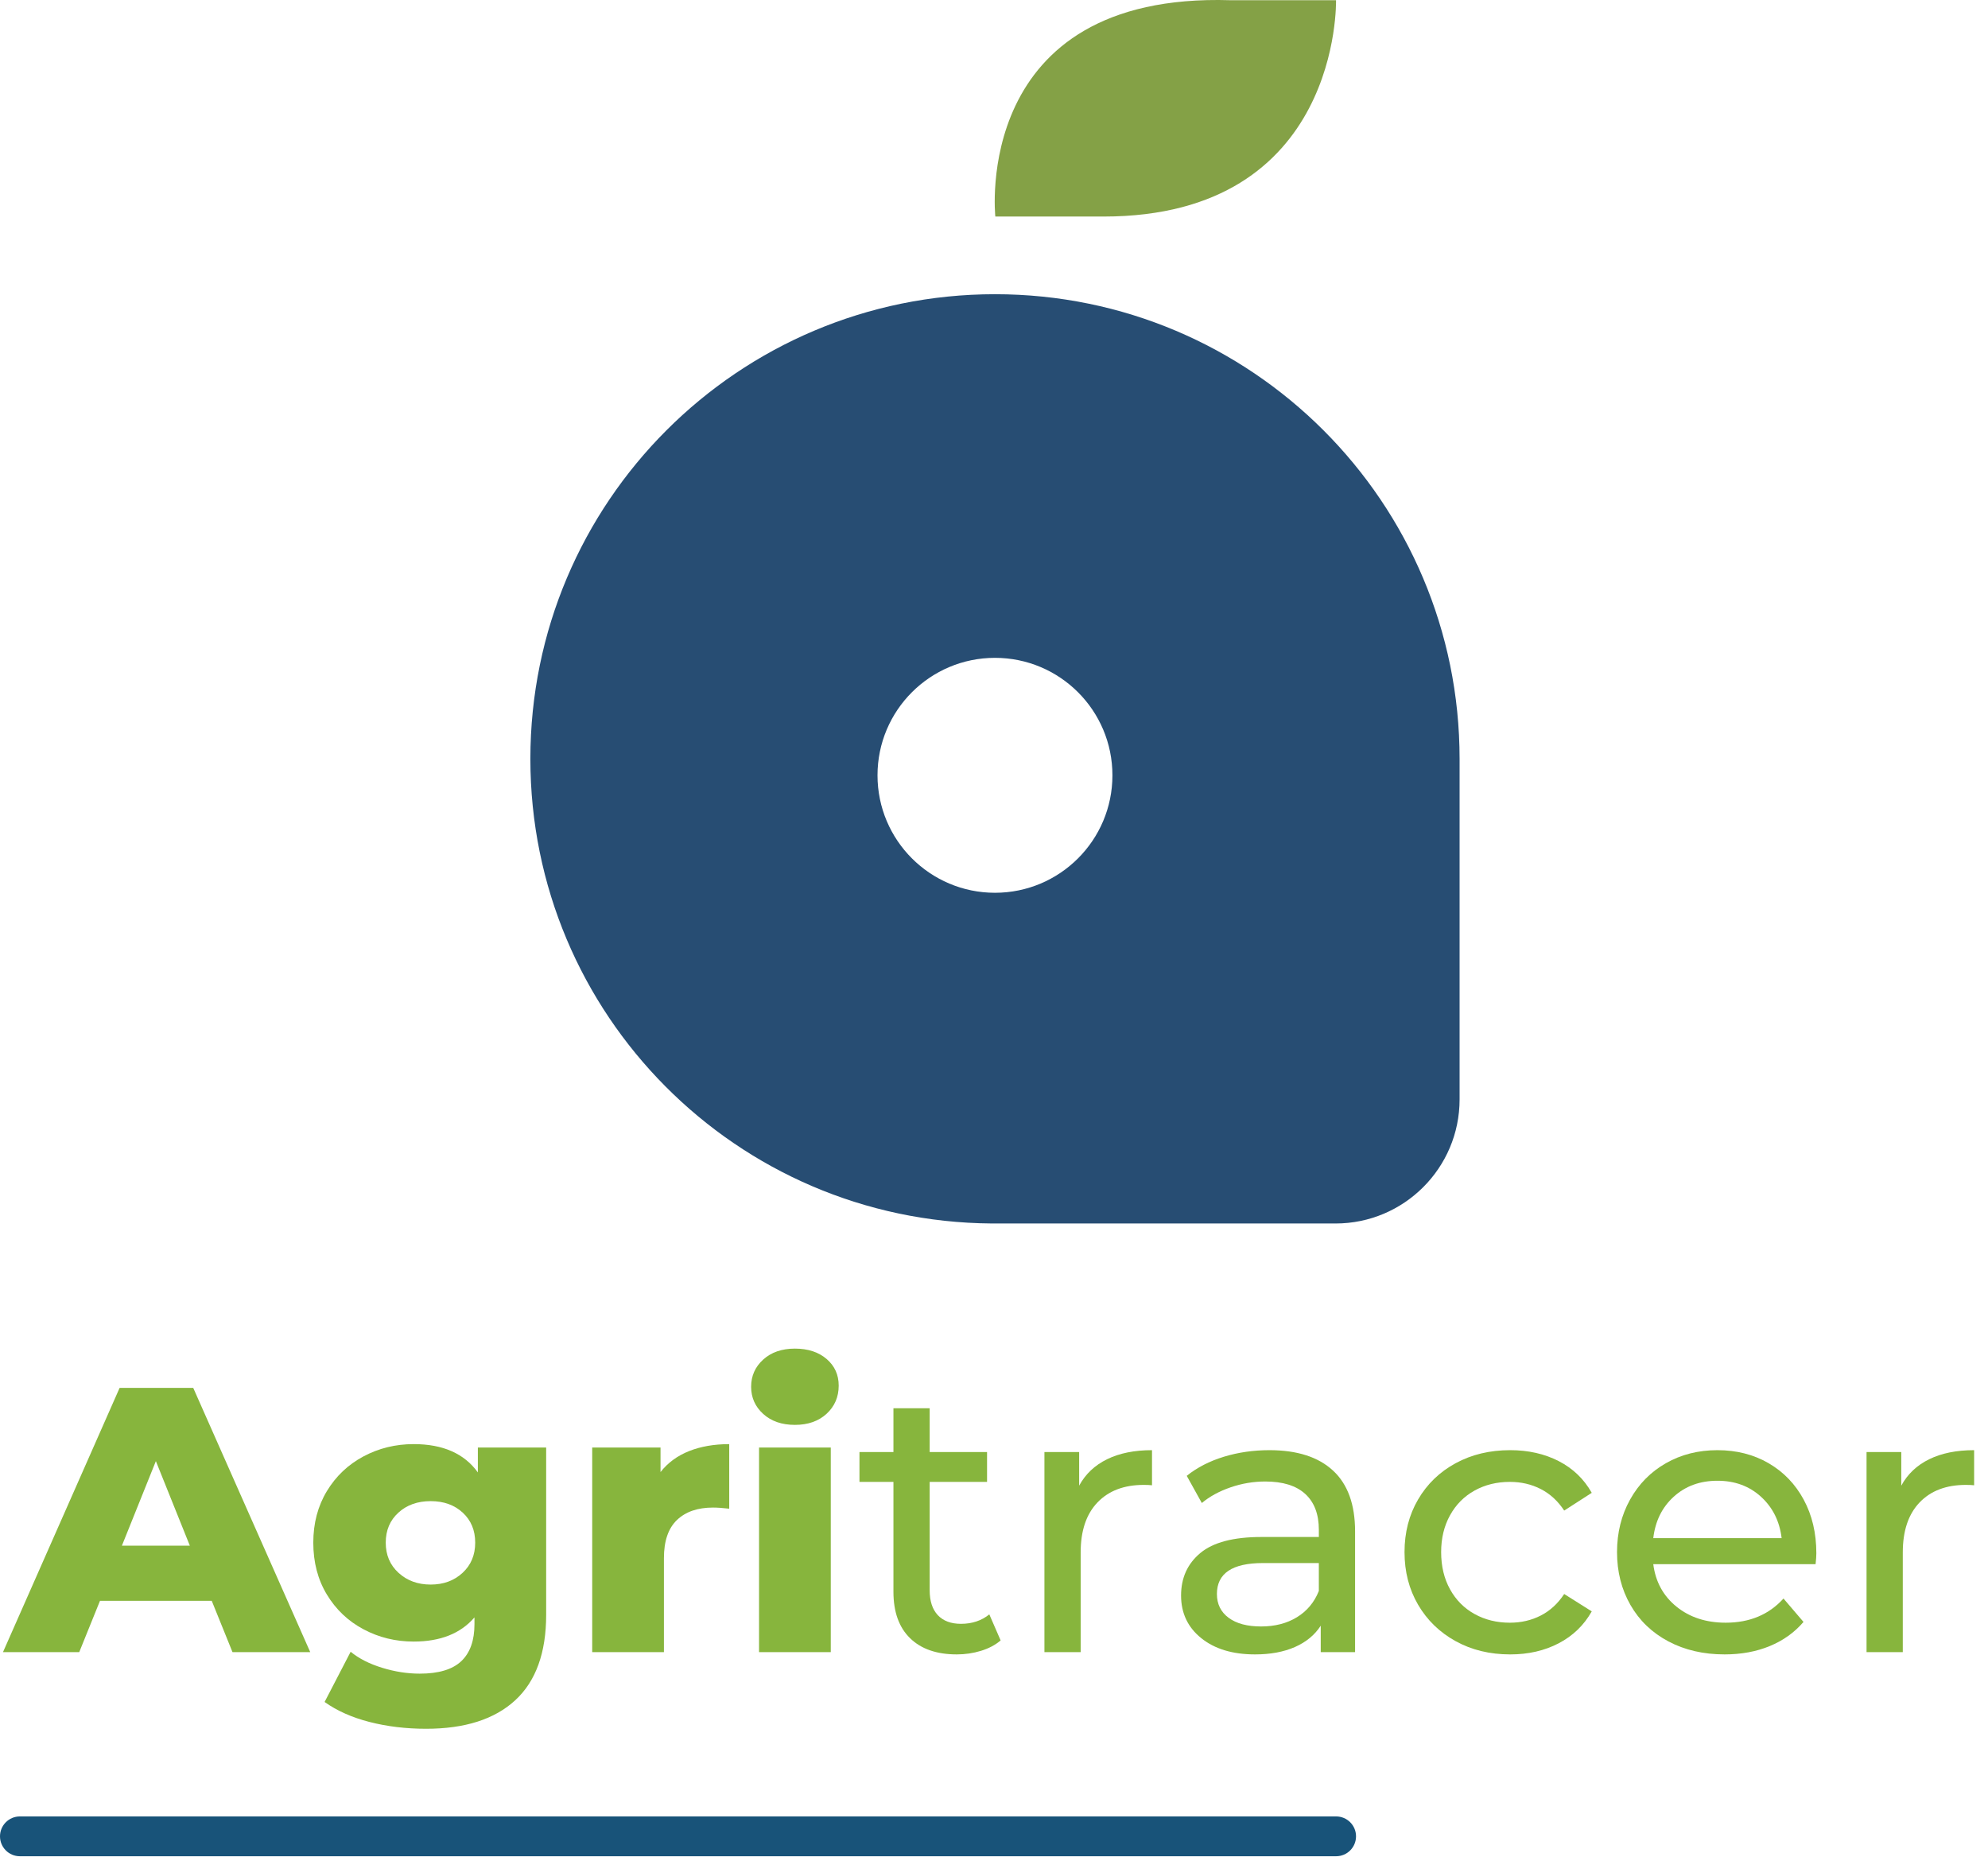 <?xml version="1.0" encoding="utf-8"?>
<!-- Generator: Adobe Illustrator 16.0.3, SVG Export Plug-In . SVG Version: 6.00 Build 0)  -->
<!DOCTYPE svg PUBLIC "-//W3C//DTD SVG 1.1//EN" "http://www.w3.org/Graphics/SVG/1.1/DTD/svg11.dtd">
<svg version="1.1" id="Capa_1" xmlns="http://www.w3.org/2000/svg" xmlns:xlink="http://www.w3.org/1999/xlink" x="0px" y="0px"
	 width="272px" height="254px" viewBox="0 0 272 254" enable-background="new 0 0 272 254" xml:space="preserve">
<g>
	<path fill="#87B53D" d="M28.969,218.998H13.682l-2.841,7.023H0.409l15.958-36.152h10.071l16.01,36.152H31.81L28.969,218.998z
		 M25.974,211.457l-4.648-11.568l-4.647,11.568H25.974z"/>
	<path fill="#87B53D" d="M74.727,198.029v22.879c0,5.199-1.412,9.098-4.234,11.699c-2.824,2.598-6.887,3.898-12.188,3.898
		c-2.755,0-5.338-0.311-7.747-0.93c-2.41-0.619-4.459-1.533-6.146-2.736l3.564-6.869c1.136,0.93,2.573,1.66,4.313,2.193
		c1.737,0.535,3.451,0.801,5.139,0.801c2.582,0,4.475-0.568,5.681-1.703c1.205-1.137,1.808-2.824,1.808-5.063v-0.93
		c-1.894,2.205-4.666,3.307-8.315,3.307c-2.479,0-4.769-0.561-6.868-1.68c-2.101-1.117-3.771-2.701-5.01-4.75
		s-1.859-4.416-1.859-7.102c0-2.652,0.62-5.002,1.859-7.051c1.239-2.047,2.909-3.631,5.01-4.75c2.1-1.119,4.39-1.68,6.868-1.68
		c3.994,0,6.921,1.291,8.78,3.873v-3.408H74.727z M63.287,215.176c1.153-1.066,1.73-2.443,1.73-4.131s-0.568-3.057-1.704-4.105
		c-1.137-1.051-2.601-1.576-4.391-1.576s-3.263,0.525-4.415,1.576c-1.154,1.049-1.73,2.418-1.73,4.105s0.585,3.064,1.756,4.131
		c1.17,1.068,2.634,1.602,4.39,1.602S62.133,216.244,63.287,215.176z"/>
	<path fill="#87B53D" d="M94.274,198.52c1.602-0.637,3.435-0.955,5.5-0.955v8.832c-0.896-0.104-1.636-0.154-2.221-0.154
		c-2.101,0-3.744,0.566-4.932,1.703c-1.188,1.137-1.782,2.875-1.782,5.217v12.859h-9.813v-27.992h9.348v3.357
		C91.373,200.113,92.674,199.158,94.274,198.52z"/>
	<path fill="#87B53D" d="M104.423,193.434c-1.103-0.998-1.653-2.238-1.653-3.719s0.551-2.721,1.653-3.719
		c1.102-0.998,2.547-1.498,4.338-1.498c1.79,0,3.236,0.475,4.339,1.42c1.101,0.947,1.652,2.162,1.652,3.643
		c0,1.549-0.552,2.832-1.652,3.848c-1.103,1.016-2.549,1.523-4.339,1.523C106.97,194.932,105.524,194.432,104.423,193.434z
		 M103.854,198.029h9.813v27.992h-9.813V198.029z"/>
</g>
<g>
	<path fill="#87B53D" d="M136.908,224.42c-0.723,0.621-1.618,1.094-2.686,1.422c-1.067,0.326-2.169,0.49-3.305,0.49
		c-2.755,0-4.89-0.74-6.404-2.221c-1.516-1.48-2.272-3.598-2.272-6.354v-15.029h-4.648v-4.08h4.648v-5.99h4.958v5.99h7.851v4.08
		h-7.851v14.824c0,1.48,0.369,2.615,1.11,3.408c0.74,0.791,1.799,1.188,3.176,1.188c1.516,0,2.807-0.43,3.874-1.291L136.908,224.42z
		"/>
	<path fill="#87B53D" d="M151.473,199.631c1.687-0.826,3.735-1.24,6.146-1.24v4.803c-0.276-0.033-0.654-0.051-1.137-0.051
		c-2.686,0-4.795,0.801-6.326,2.402c-1.532,1.6-2.298,3.881-2.298,6.842v13.635h-4.958v-27.373h4.751v4.598
		C148.511,201.662,149.785,200.457,151.473,199.631z"/>
	<path fill="#87B53D" d="M182.382,201.18c2.014,1.859,3.021,4.631,3.021,8.314v16.527h-4.699v-3.615
		c-0.826,1.275-2.006,2.246-3.538,2.918s-3.349,1.008-5.448,1.008c-3.065,0-5.519-0.74-7.359-2.221
		c-1.843-1.48-2.764-3.426-2.764-5.836s0.878-4.348,2.634-5.811c1.757-1.463,4.545-2.195,8.367-2.195h7.85v-0.98
		c0-2.135-0.619-3.771-1.858-4.906c-1.24-1.137-3.065-1.705-5.475-1.705c-1.619,0-3.202,0.268-4.752,0.801
		c-1.549,0.533-2.858,1.248-3.925,2.143l-2.065-3.719c1.411-1.135,3.099-2.004,5.061-2.607c1.963-0.602,4.046-0.904,6.249-0.904
		C177.466,198.391,180.367,199.32,182.382,201.18z M177.449,221.244c1.377-0.844,2.376-2.039,2.995-3.59v-3.82h-7.644
		c-4.2,0-6.301,1.412-6.301,4.234c0,1.377,0.534,2.463,1.602,3.254c1.066,0.793,2.548,1.188,4.441,1.188
		S176.072,222.088,177.449,221.244z"/>
	<path fill="#87B53D" d="M199.166,224.523c-2.187-1.205-3.899-2.865-5.139-4.982c-1.239-2.119-1.859-4.52-1.859-7.205
		s0.62-5.088,1.859-7.205s2.952-3.77,5.139-4.957c2.187-1.189,4.674-1.783,7.463-1.783c2.479,0,4.691,0.5,6.637,1.498
		c1.944,1,3.451,2.445,4.519,4.338l-3.77,2.428c-0.861-1.309-1.929-2.289-3.202-2.943c-1.274-0.654-2.686-0.982-4.235-0.982
		c-1.79,0-3.4,0.396-4.829,1.189c-1.429,0.791-2.548,1.92-3.356,3.383c-0.81,1.463-1.214,3.143-1.214,5.035
		c0,1.928,0.404,3.623,1.214,5.086c0.809,1.465,1.928,2.592,3.356,3.383c1.429,0.793,3.039,1.189,4.829,1.189
		c1.55,0,2.961-0.328,4.235-0.982c1.273-0.652,2.341-1.635,3.202-2.943l3.77,2.375c-1.067,1.895-2.574,3.35-4.519,4.365
		c-1.945,1.016-4.157,1.523-6.637,1.523C203.84,226.332,201.353,225.73,199.166,224.523z"/>
	<path fill="#87B53D" d="M248.41,213.988h-22.208c0.311,2.41,1.369,4.348,3.177,5.811s4.054,2.195,6.739,2.195
		c3.271,0,5.905-1.102,7.902-3.307l2.737,3.203c-1.24,1.445-2.781,2.547-4.623,3.305s-3.898,1.137-6.171,1.137
		c-2.893,0-5.458-0.594-7.695-1.781c-2.239-1.189-3.969-2.85-5.19-4.984c-1.223-2.135-1.834-4.545-1.834-7.23
		c0-2.65,0.594-5.045,1.782-7.18c1.188-2.135,2.822-3.795,4.906-4.982c2.083-1.189,4.433-1.783,7.05-1.783
		c2.616,0,4.949,0.594,6.998,1.783c2.048,1.188,3.648,2.848,4.803,4.982c1.153,2.135,1.73,4.58,1.73,7.334
		C248.514,212.869,248.479,213.369,248.41,213.988z M229.017,204.744c-1.601,1.445-2.539,3.34-2.814,5.68h17.56
		c-0.275-2.305-1.214-4.191-2.814-5.654s-3.59-2.195-5.965-2.195C232.606,202.574,230.618,203.297,229.017,204.744z"/>
	<path fill="#87B53D" d="M263.956,199.631c1.687-0.826,3.735-1.24,6.146-1.24v4.803c-0.276-0.033-0.654-0.051-1.137-0.051
		c-2.686,0-4.795,0.801-6.326,2.402c-1.532,1.6-2.298,3.881-2.298,6.842v13.635h-4.958v-27.373h4.751v4.598
		C260.994,201.662,262.269,200.457,263.956,199.631z"/>
</g>
<path fill="#274D73" d="M136.132,40.25c-35.106,0-63.567,28.461-63.567,63.568c0,34.951,28.207,63.311,63.1,63.561
	c0.156,0.002,0.312,0.002,0.468,0.002h46.586c9.379,0,16.983-7.602,16.983-16.979v-46.578v-0.006
	C199.701,68.711,171.24,40.25,136.132,40.25 M120.062,106.067c0-8.875,7.195-16.07,16.07-16.07s16.071,7.195,16.071,16.07
	c0,8.875-7.196,16.07-16.071,16.07S120.062,114.942,120.062,106.067"/>
<path fill="#84A146" d="M136.182,29.625c0,0-3.329-30.706,32.188-29.596h14.427c0,0,0.74,29.596-31.815,29.596H136.182z"/>
<path fill="#185379" d="M182.808,253.945H2.723c-1.504,0-2.723-1.219-2.723-2.725c0-1.504,1.219-2.723,2.723-2.723h180.085
	c1.505,0,2.725,1.219,2.725,2.723C185.532,252.727,184.313,253.945,182.808,253.945"/>
</svg>
